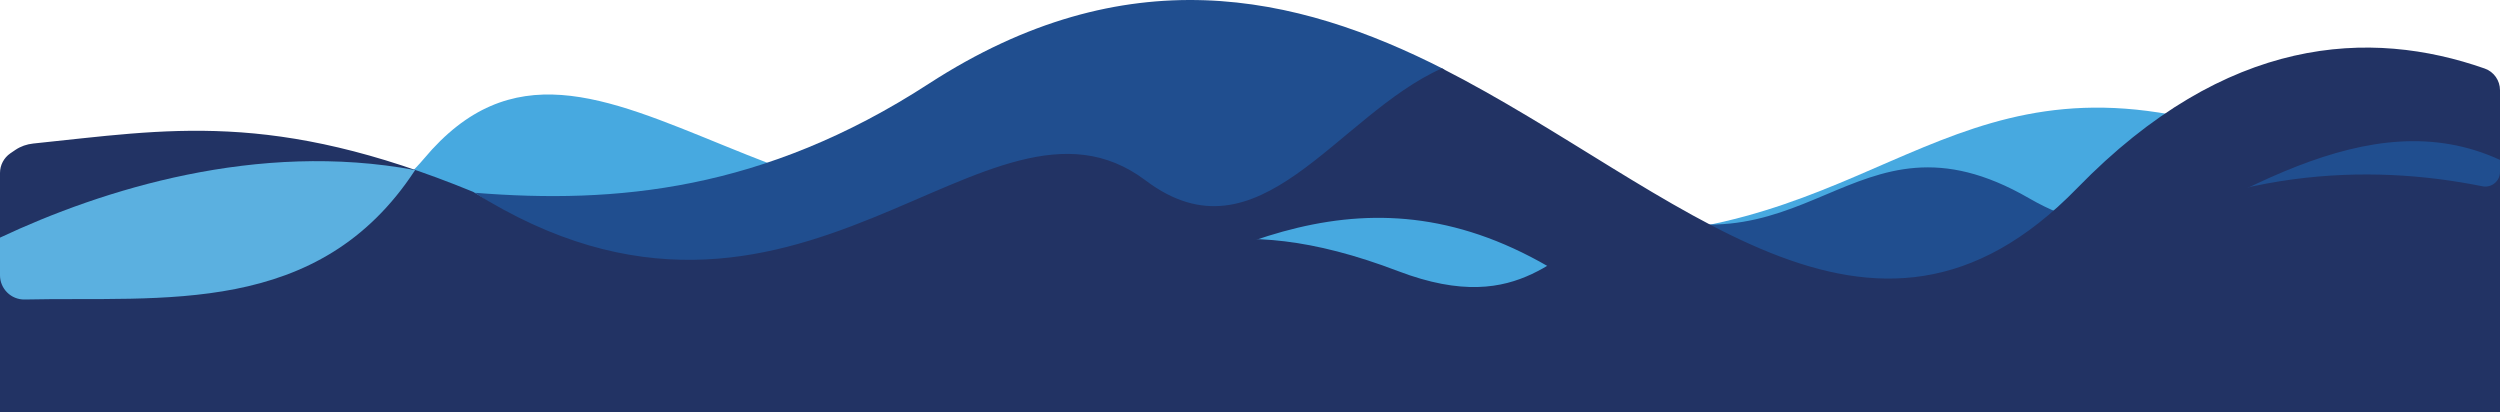 <?xml version="1.0" encoding="utf-8"?>
<!-- Generator: Adobe Illustrator 28.0.0, SVG Export Plug-In . SVG Version: 6.00 Build 0)  -->
<svg version="1.1" id="Calque_1" xmlns="http://www.w3.org/2000/svg" xmlns:xlink="http://www.w3.org/1999/xlink" x="0px" y="0px"
	 viewBox="0 0 751.58 123.91" style="enable-background:new 0 0 751.58 123.91;" xml:space="preserve">
<style type="text/css">
	.st0{fill:#223364;}
	.st1{fill:#517CBE;}
	.st2{fill:#64C7F2;}
	.st3{fill:#F8AB09;}
	.st4{fill:#FFD24A;}
	.st5{fill:#32A853;}
	.st6{fill:#73BB69;}
	.st7{fill:#E84436;}
	.st8{fill:#EE7CAD;}
	.st9{fill:#47A9E0;}
	.st10{fill:#204E8F;}
	.st11{fill:#5BB0E0;}
</style>
<polygon class="st0" points="0,82.75 0,123.91 751.58,123.91 751.58,37.06 523.07,78.93 330.56,59.63 9.88,69.25 "/>
<g>
	<path class="st9" d="M483.09,71.02c24.97,13.17,58.19,25.57,111.54,4.76c33.34-13,56.55-27.64,80.28-35.53
		C589.2,11.84,566.86,69.11,483.09,71.02z"/>
	<path class="st9" d="M356.61,53.09c-116.94,44.63-176.99-67.62-229.13-5.41c-2.94,3.5-6.37,6.65-10.02,9.63
		c16.62,3.11,34.11,8.12,52.69,16.07c161.18,68.97,145.71-31.72,250.17,8.13c38.45,14.67,47.93-8.89,62.78-10.48
		C449.63,53.37,423.57,27.54,356.61,53.09z"/>
	<path class="st10" d="M609.98,59.59C556.09,28.48,543.39,88,481.57,59.6c-18.96-8.71-34.6-7.26-48.64-3.61
		c71.03,21.13,129.12,58.49,191.32,21.18C668.95,50.35,711.99,49.1,746.28,56c2.74,0.55,5.29-1.52,5.29-4.3v-7.63
		C639.7,10.29,661.18,89.14,609.98,59.59z"/>
	<path class="st10" d="M279.18,25.2c-49.67,32.21-94.24,36.14-136.35,32.76c103.31,73.02,153.44-38.73,201.14-2.71
		c33.96,25.65,58.6-20.23,90.25-34.36C389.54-1.91,338.47-13.25,279.18,25.2z"/>
	<path class="st0" d="M624.47,56.56c-62.09,63.78-120.08,0.12-190.98-36.01c-31.69,14.12-55.07,59.34-89.08,33.7
		c-47.77-36.01-104.32,65.12-202.13,3.44C81.83,32.86,50.4,39.01,9.99,43.15c-1.92,0.2-3.77,0.84-5.37,1.92
		c-0.51,0.34-1.02,0.69-1.53,1.04C1.16,47.45,0,49.64,0,51.99l0,30.57c0,4.15,4.27,6.89,8.07,5.22
		c43.88-19.39,100.73-26.84,160.71,12.7C298.52,186.01,361.81,3.39,478.9,88.92c105.9,77.36,193.65-77.19,272.68-40.85V27.12
		c0-2.92-1.83-5.54-4.58-6.51C712.65,8.56,669.4,10.4,624.47,56.56z"/>
	<g>
		<path class="st11" d="M124.8,51.13C77.44,42.28,30.73,56.97,0,71.44v11.3c0,4.09,3.35,7.39,7.44,7.3
			C48.77,89.09,95.77,95.56,124.8,51.13z"/>
	</g>
</g>
</svg>
